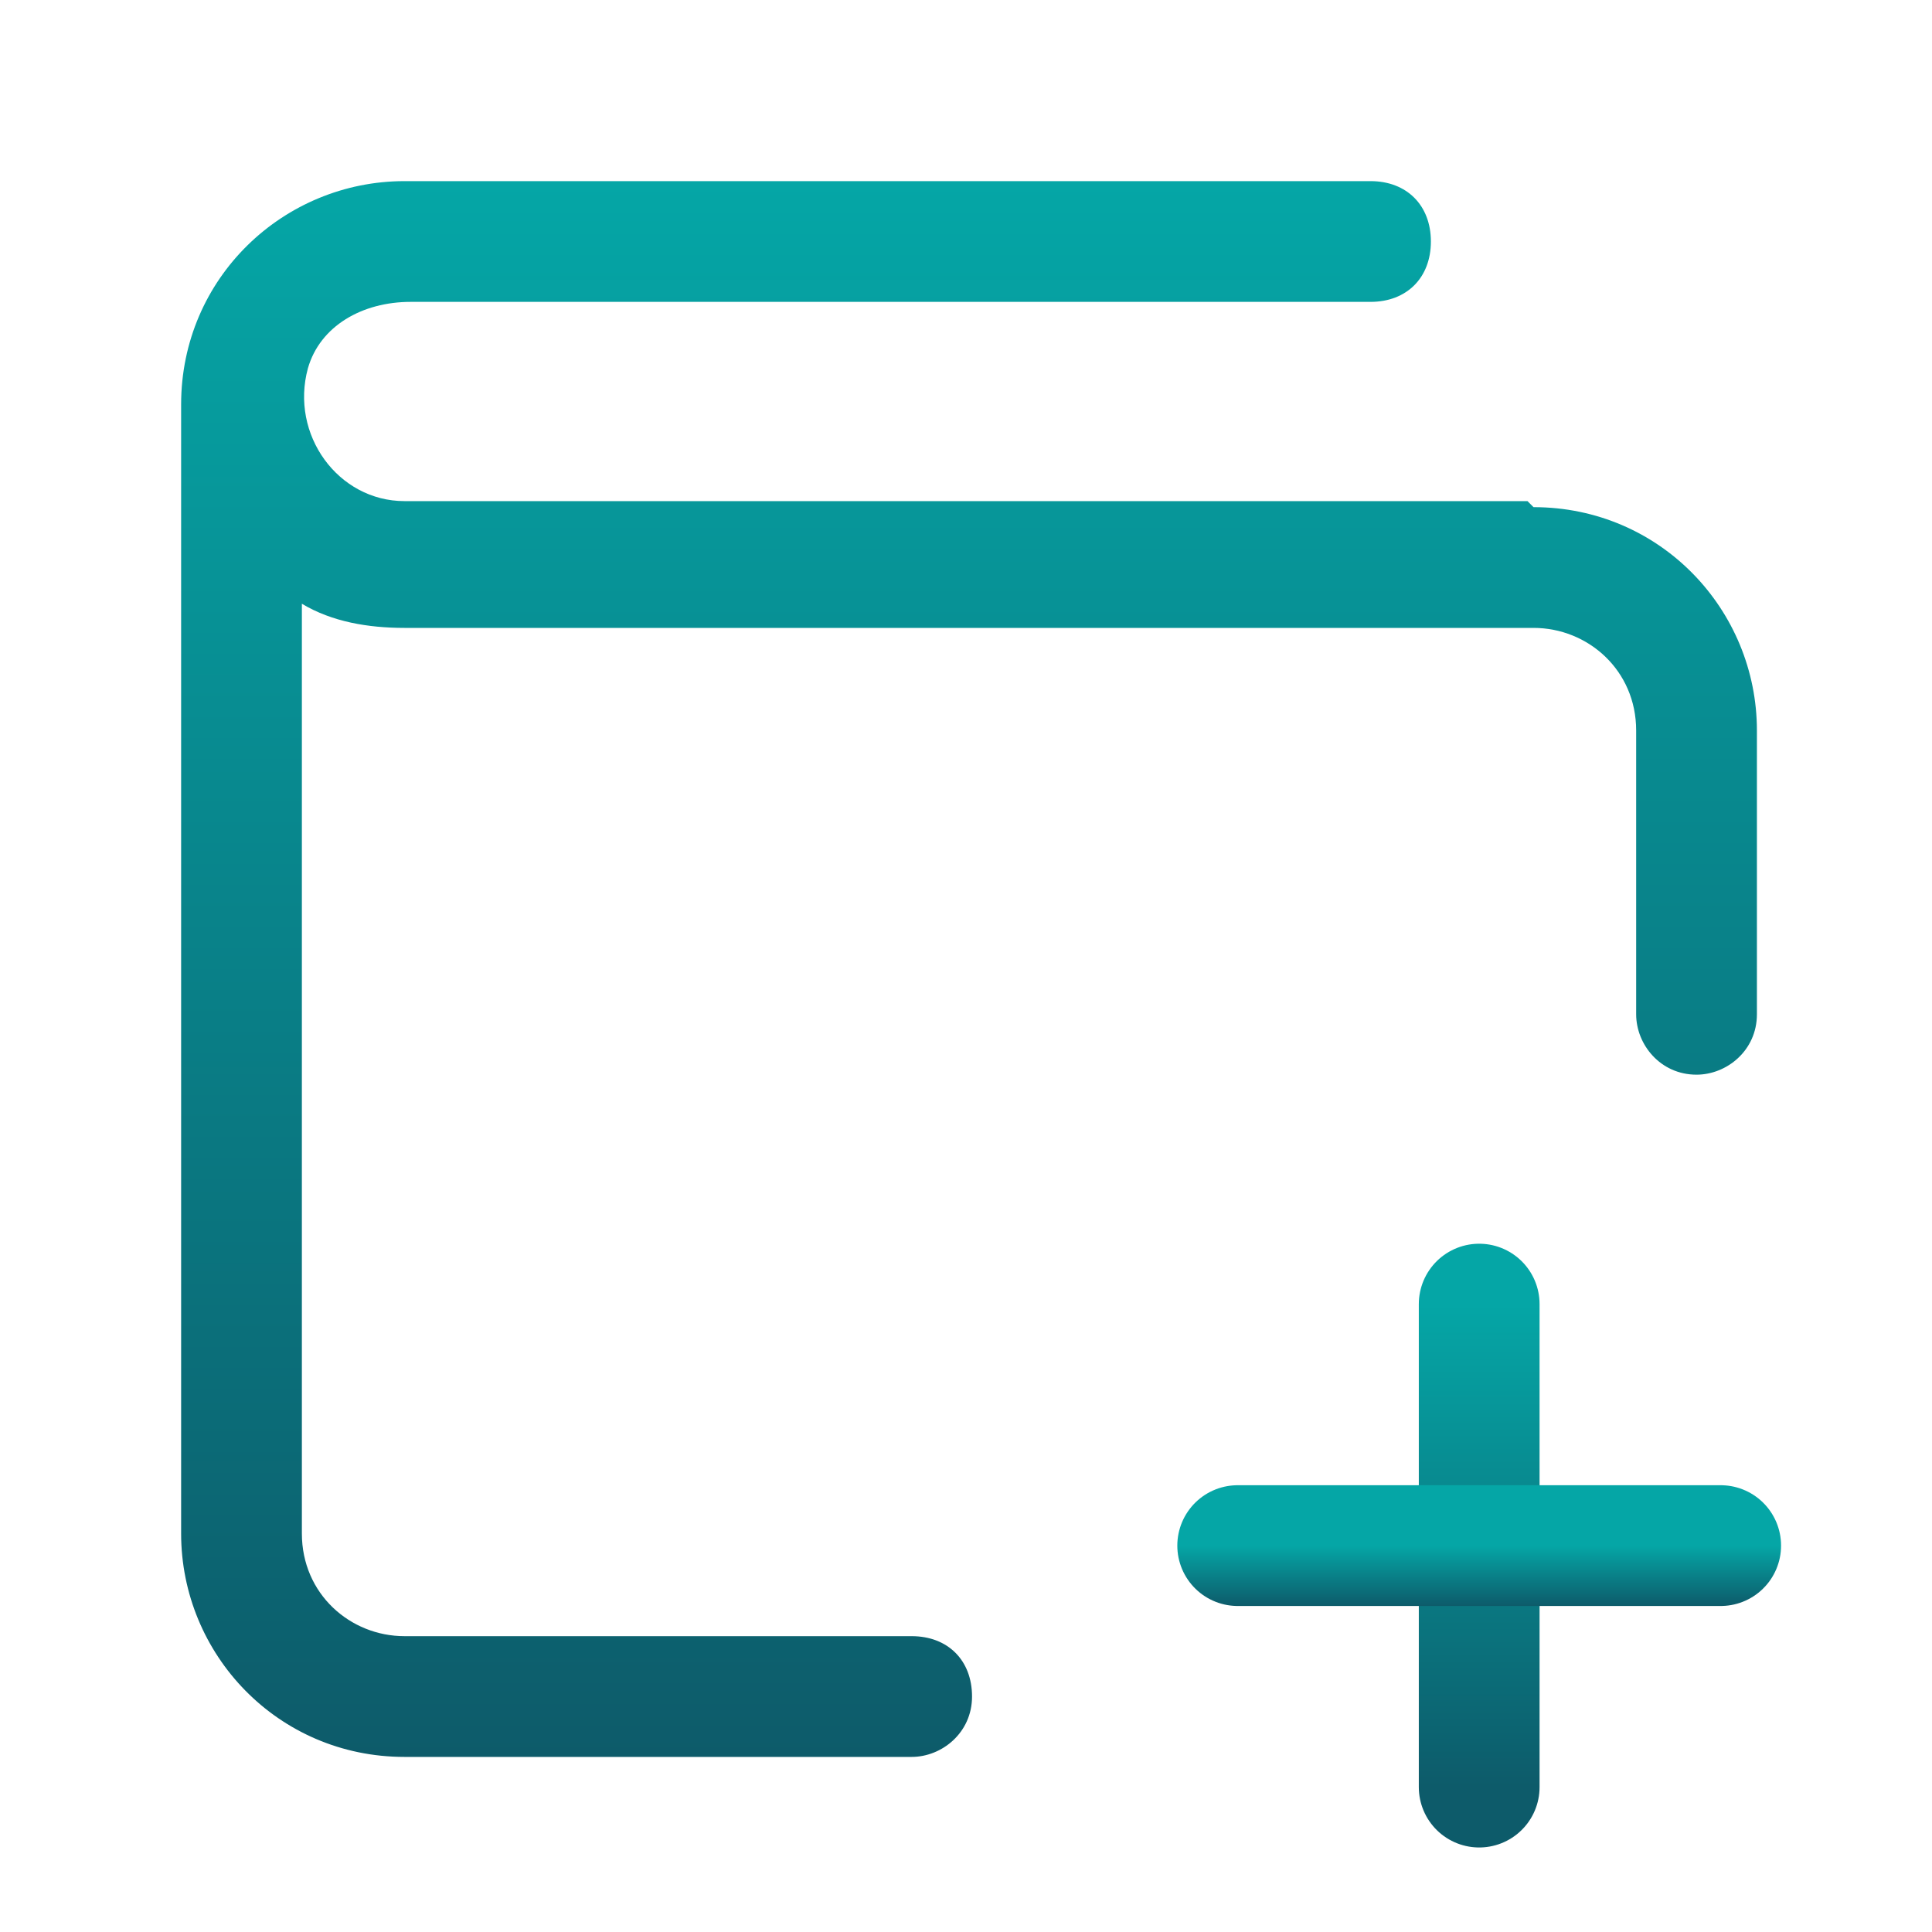 <svg width="32" height="32" viewBox="0 0 32 32" fill="none" xmlns="http://www.w3.org/2000/svg">
<path d="M24.5 29.6V21.6" stroke="url(#paint0_linear_524_19435)" stroke-width="2" stroke-linecap="round" stroke-linejoin="round"/>
<path d="M20.5 25.6H28.5" stroke="url(#paint1_linear_524_19435)" stroke-width="2" stroke-linecap="round" stroke-linejoin="round"/>
<path d="M25.3 8.3H6.7C5.6 8.3 4.8 7.2 5.1 6.1C5.3 5.4 6 5 6.8 5H22.7C23.3 5 23.7 4.6 23.7 4C23.7 3.4 23.3 3 22.7 3H6.7C4.7 3 3 4.6 3 6.7V25.4C3 27.4 4.6 29.1 6.7 29.1H15.1C15.6 29.1 16.1 28.7 16.1 28.1C16.1 27.5 15.7 27.1 15.1 27.1H6.7C5.8 27.1 5 26.4 5 25.4V10C5.5 10.3 6.1 10.4 6.7 10.4H25.4C26.3 10.4 27.1 11.1 27.1 12.1V16.8C27.1 17.3 27.5 17.8 28.1 17.8C28.6 17.8 29.1 17.4 29.1 16.8V12.1C29.1 10.1 27.5 8.4 25.4 8.4L25.3 8.3Z" fill="url(#paint2_linear_524_19435)"/>
<defs>
<linearGradient id="paint0_linear_524_19435" x1="25" y1="21.6" x2="25" y2="29.6" gradientUnits="userSpaceOnUse">
<stop stop-color="#05A6A6"/>
<stop offset="1" stop-color="#0D5B6A"/>
</linearGradient>
<linearGradient id="paint1_linear_524_19435" x1="24.5" y1="25.6" x2="24.5" y2="26.6" gradientUnits="userSpaceOnUse">
<stop stop-color="#05A6A6"/>
<stop offset="1" stop-color="#0D5B6A"/>
</linearGradient>
<linearGradient id="paint2_linear_524_19435" x1="16.05" y1="3" x2="16.05" y2="29.1" gradientUnits="userSpaceOnUse">
<stop stop-color="#05A6A6"/>
<stop offset="1" stop-color="#0D5B6A"/>
</linearGradient>
</defs>
</svg>
